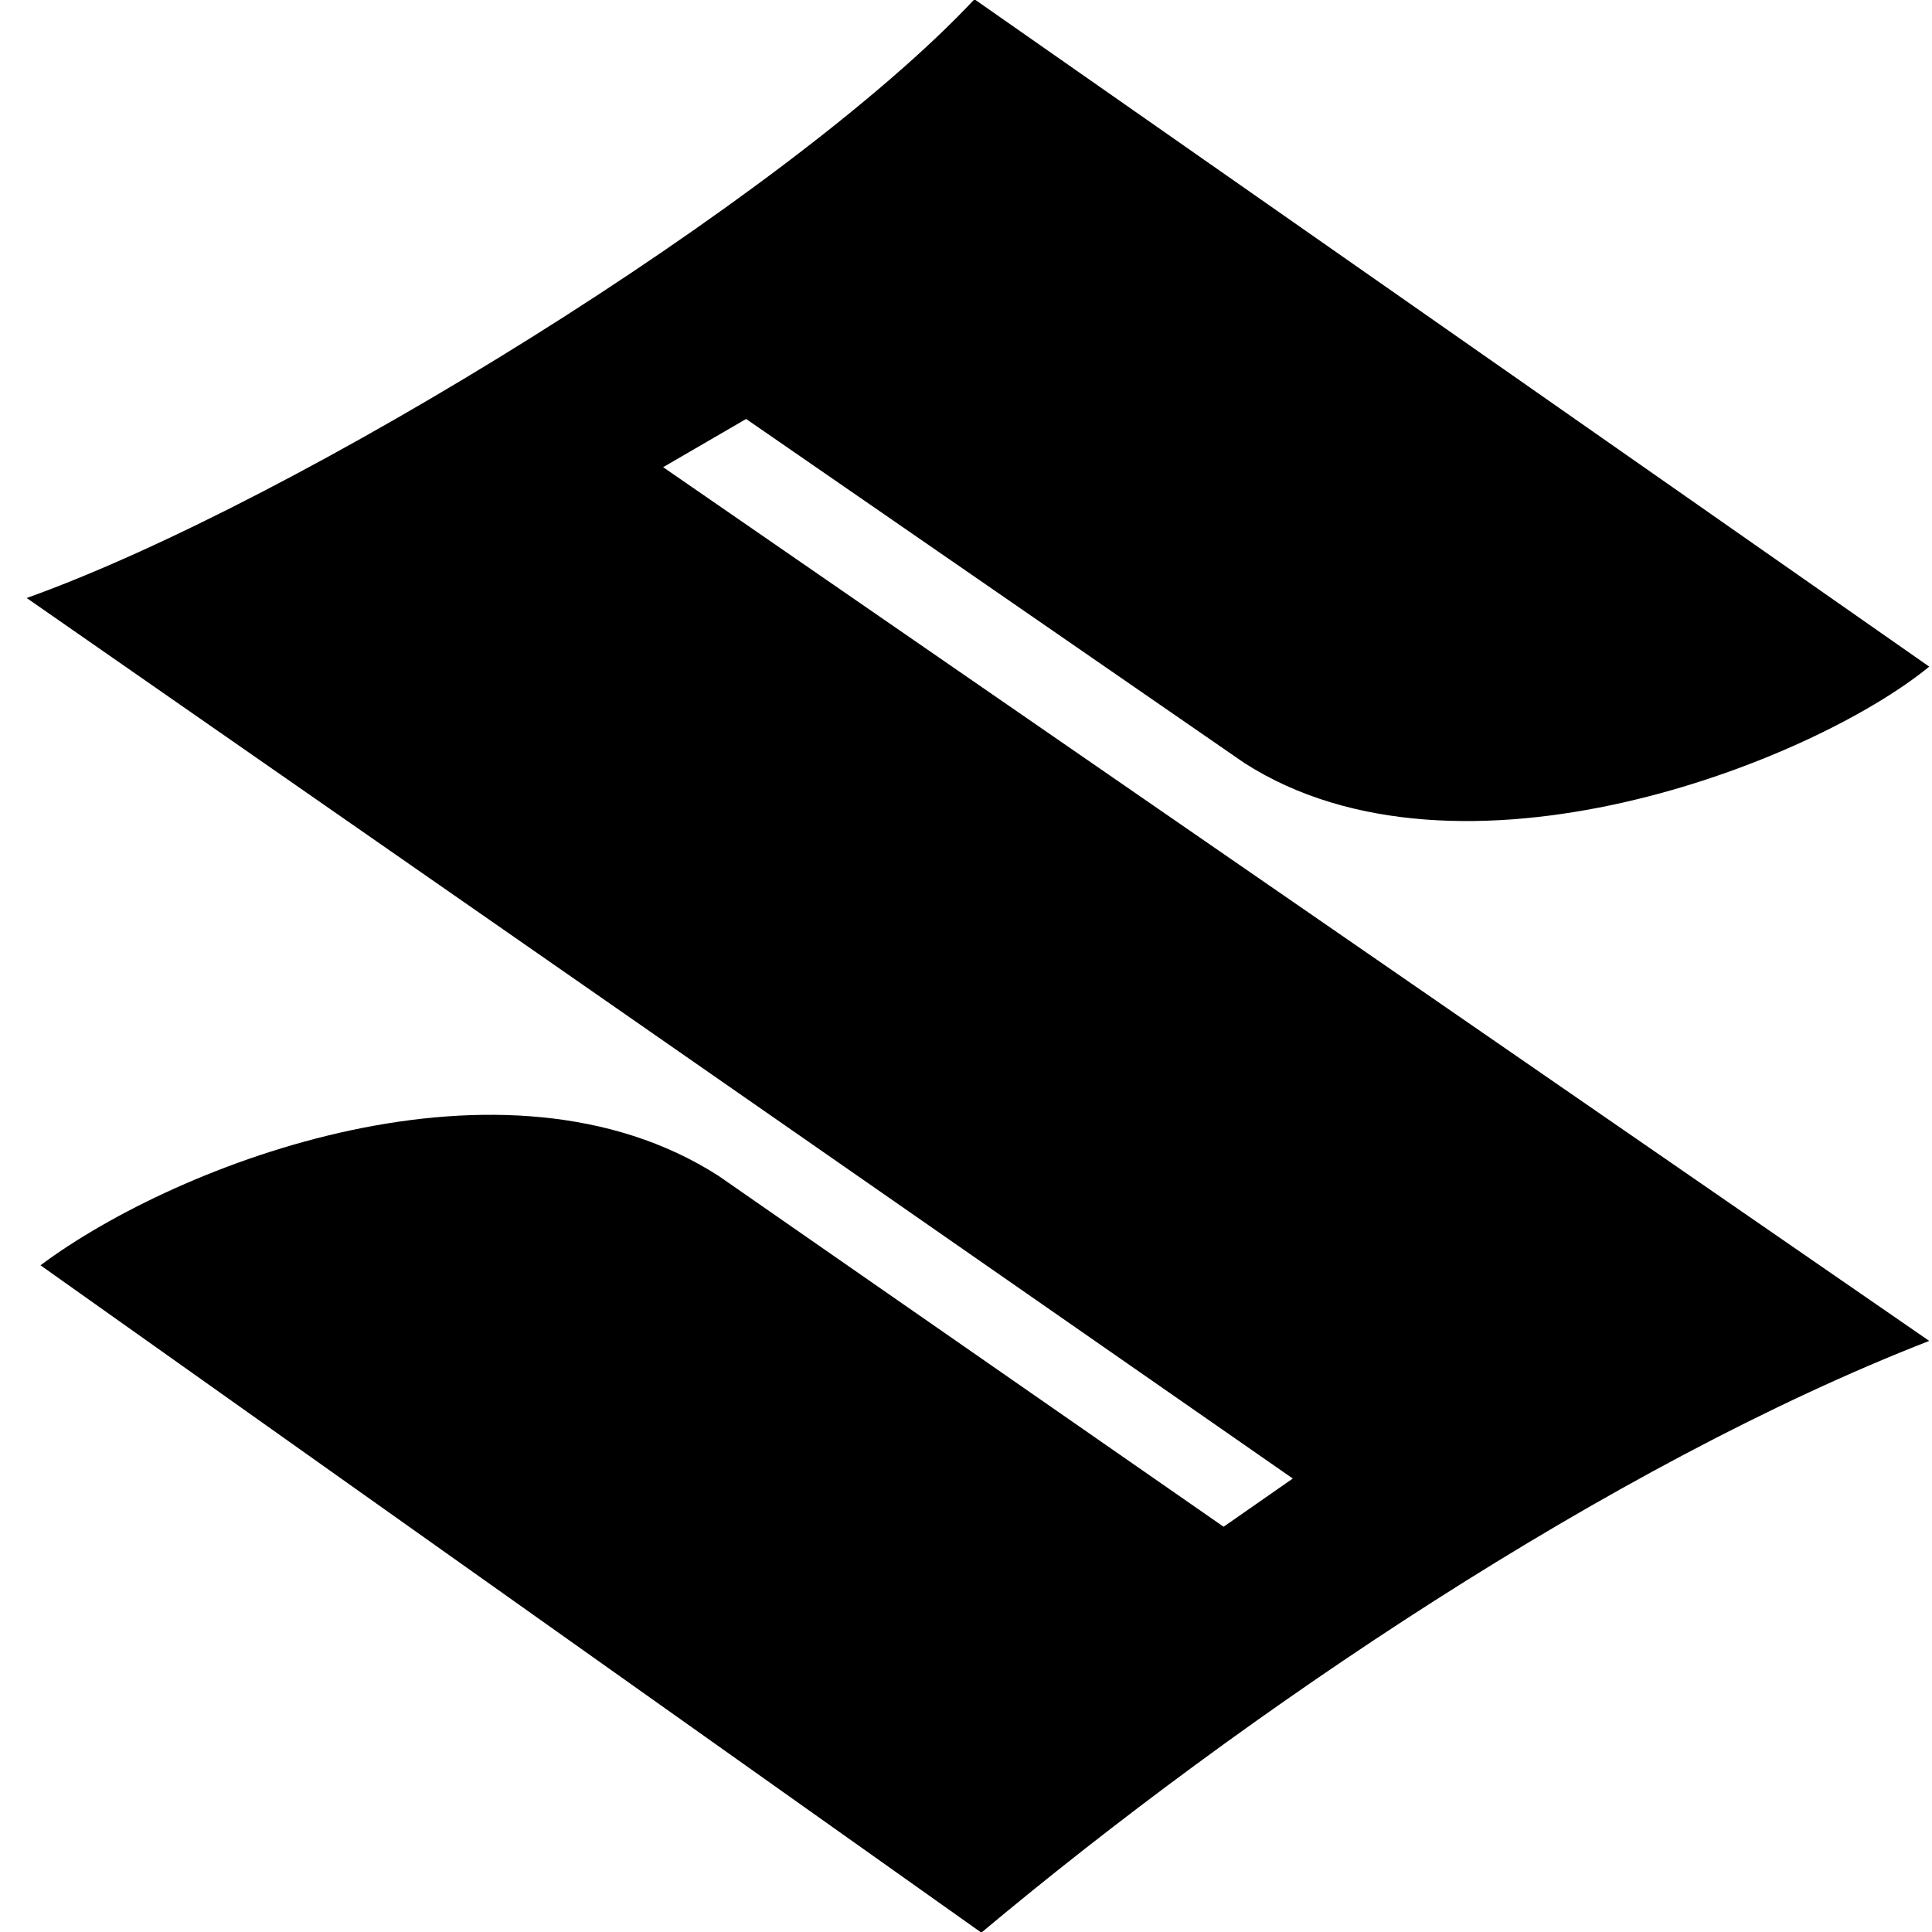<svg width="21" height="21" fill="none" xmlns="http://www.w3.org/2000/svg"><g clip-path="url(#a)"><path d="M20.97 7.246c-1.278 1.047-5.114 2.543-7.445 1.047L8.11 4.554l-.902.524 13.762 9.497c-3.46 1.347-7.445 4.039-10.303 6.432L.44 13.753c1.505-1.122 5.04-2.468 7.37-.972l5.49 3.814.752-.524L.29 6.5C3.222 5.452 8.562 2.16 10.592-.008L20.97 7.246Z" fill="#000"/></g><defs><clipPath id="a"><path fill="#fff" d="M0 0h21v21H0z"/></clipPath></defs></svg>